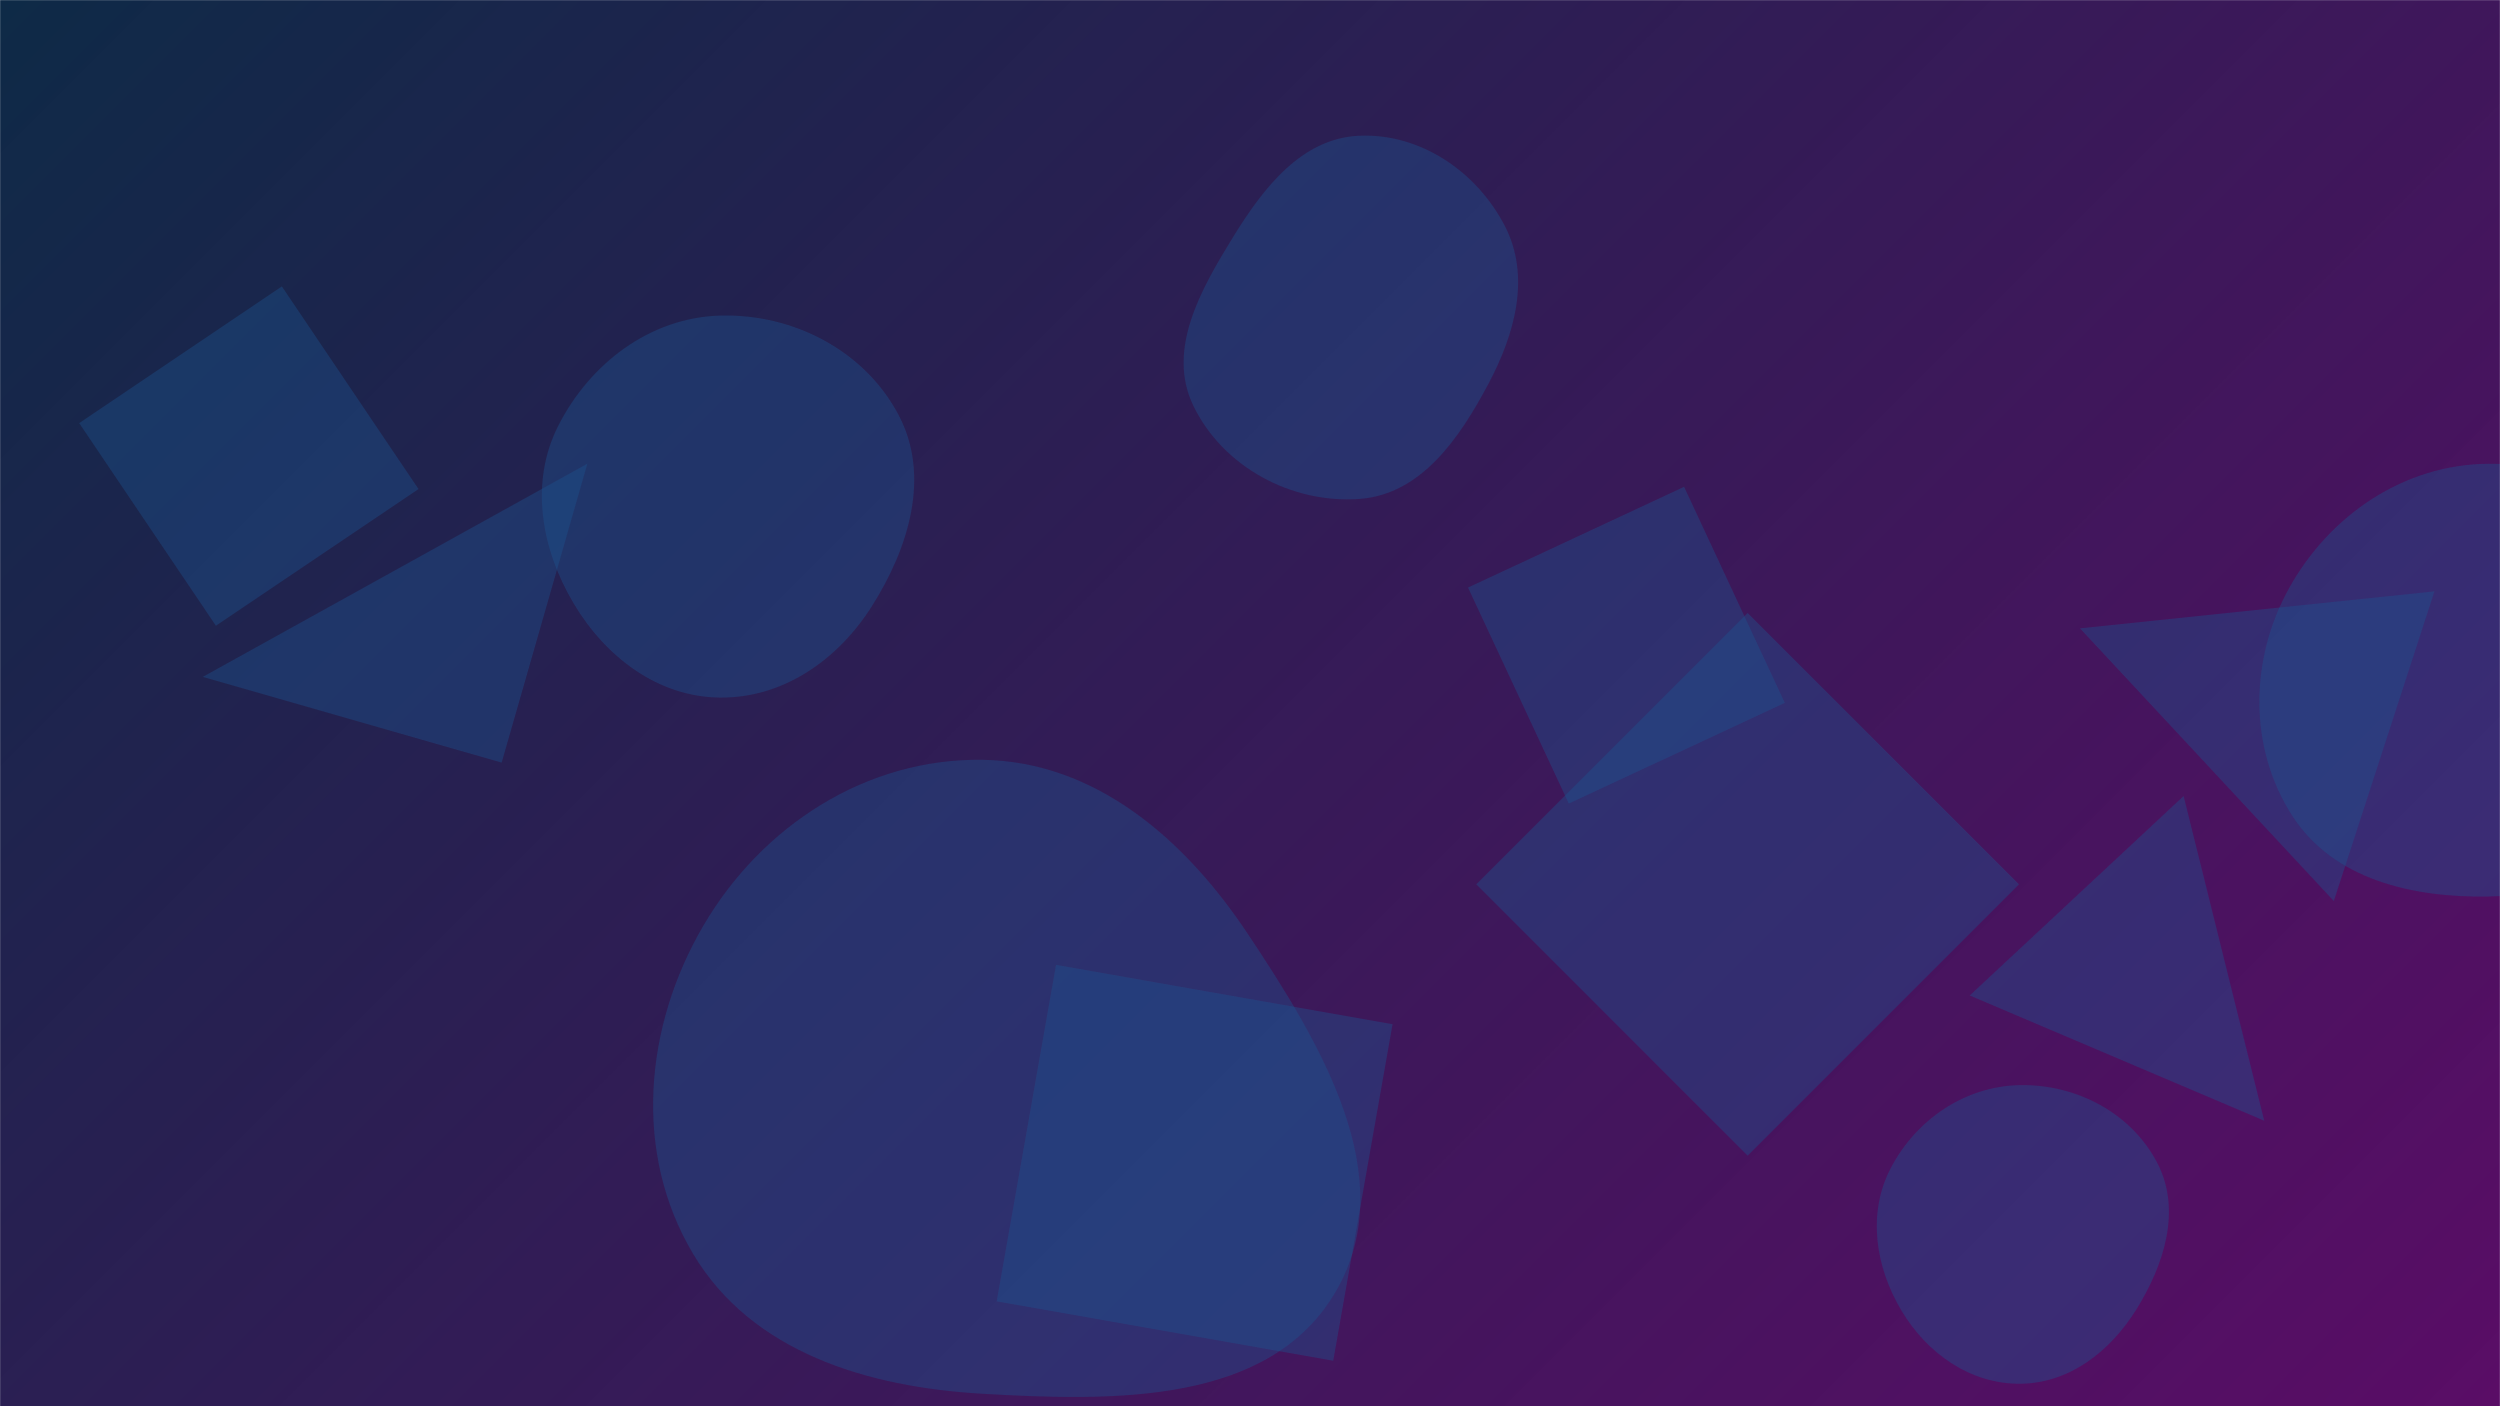 <svg xmlns="http://www.w3.org/2000/svg" version="1.1" xmlns:xlink="http://www.w3.org/1999/xlink" xmlns:svgjs="http://svgjs.com/svgjs" width="1920" height="1080" preserveAspectRatio="none" viewBox="0 0 1920 1080"><g mask="url(&quot;#SvgjsMask1521&quot;)" fill="none"><rect width="1920" height="1080" x="0" y="0" fill="url(#SvgjsLinearGradient1522)"></rect><path d="M1738.945 860.723L1677.021 611.347 1512.749 764.533z" fill="rgba(28, 83, 142, 0.4)" class="triangle-float2"></path><path d="M1370.747 539.797L1293.377 373.877 1127.457 451.247 1204.827 617.167z" fill="rgba(28, 83, 142, 0.4)" class="triangle-float1"></path><path d="M1910.975,688.533C1966.939,687.555,2021.889,668.332,2052.598,621.535C2086.549,569.799,2097.28,503.62,2068.145,449.027C2037.437,391.488,1976.193,355.644,1910.975,356.168C1846.613,356.685,1789.408,395.271,1758.118,451.517C1727.7,506.197,1726.599,574.055,1760.512,626.639C1792.015,675.487,1852.858,689.549,1910.975,688.533" fill="rgba(28, 83, 142, 0.4)" class="triangle-float2"></path><path d="M1551.278,1062.73C1589.145,1062.546,1620.646,1037.912,1640.664,1005.769C1662.141,971.283,1675.549,929.278,1656.848,893.211C1636.892,854.723,1594.625,832.582,1551.278,833.373C1509.221,834.141,1471.722,859.699,1452.18,896.948C1433.922,931.75,1440.212,972.912,1460.376,1006.645C1479.955,1039.399,1513.118,1062.915,1551.278,1062.73" fill="rgba(28, 83, 142, 0.4)" class="triangle-float3"></path><path d="M1342.179 470.743L1133.771 679.152 1342.179 887.56 1550.587 679.152z" fill="rgba(28, 83, 142, 0.4)" class="triangle-float2"></path><path d="M552.85,535.75C601.403,536.274,643.396,506.867,669.423,465.876C697.8,421.184,714.84,366.122,690.358,319.183C664.335,269.291,609.096,240.71,552.85,242.376C499.228,243.964,453.06,279.103,428.761,326.93C406.594,370.562,415.556,421.333,440.557,463.405C464.936,504.431,505.13,535.235,552.85,535.75" fill="rgba(28, 83, 142, 0.4)" class="triangle-float2"></path><path d="M1044.178,383.174C1091.428,379.705,1120.857,336.681,1143.086,294.843C1163.555,256.318,1175.736,212.105,1155.643,173.383C1134.058,131.787,1091.003,102.356,1044.178,104.234C999.859,106.012,970.467,143.985,947.195,181.745C922.202,222.297,895.783,268.564,916.448,311.483C939.149,358.633,991.988,387.006,1044.178,383.174" fill="rgba(28, 83, 142, 0.4)" class="triangle-float1"></path><path d="M165.798 480.57L321.425 375.598 216.453 219.971 60.826 324.943z" fill="rgba(28, 83, 142, 0.4)" class="triangle-float1"></path><path d="M1023.917 1045.031L1069.487 786.595 811.05 741.025 765.48 999.462z" fill="rgba(28, 83, 142, 0.4)" class="triangle-float3"></path><path d="M1597.444 482.584L1792.382 692.029 1869.673 454.152z" fill="rgba(28, 83, 142, 0.4)" class="triangle-float2"></path><path d="M385.263 585.676L451.086 356.124 155.711 519.853z" fill="rgba(28, 83, 142, 0.4)" class="triangle-float2"></path><path d="M754.548,1070.417C855.458,1076.236,975.744,1078.937,1026.197,991.351C1076.611,903.834,1014.144,801.02,958.153,716.962C909.939,644.58,841.509,584.812,754.548,583.529C665.517,582.215,585.284,633.977,540.263,710.797C494.705,788.533,486.11,885.465,532.232,962.868C577.396,1038.663,666.463,1065.338,754.548,1070.417" fill="rgba(28, 83, 142, 0.4)" class="triangle-float3"></path></g><defs><mask id="SvgjsMask1521"><rect width="1920" height="1080" fill="#ffffff"></rect></mask><linearGradient x1="10.94%" y1="-19.44%" x2="89.06%" y2="119.44%" gradientUnits="userSpaceOnUse" id="SvgjsLinearGradient1522"><stop stop-color="#0e2a47" offset="0"></stop><stop stop-color="rgba(81, 0, 94, 0.95)" offset="1"></stop></linearGradient><style>
            @keyframes float1 {
                0%{transform: translate(0, 0)}
                50%{transform: translate(-10px, 0)}
                100%{transform: translate(0, 0)}
            }

            .triangle-float1 {
                animation: float1 5s infinite;
            }

            @keyframes float2 {
                0%{transform: translate(0, 0)}
                50%{transform: translate(-5px, -5px)}
                100%{transform: translate(0, 0)}
            }

            .triangle-float2 {
                animation: float2 4s infinite;
            }

            @keyframes float3 {
                0%{transform: translate(0, 0)}
                50%{transform: translate(0, -10px)}
                100%{transform: translate(0, 0)}
            }

            .triangle-float3 {
                animation: float3 6s infinite;
            }
        </style></defs></svg>